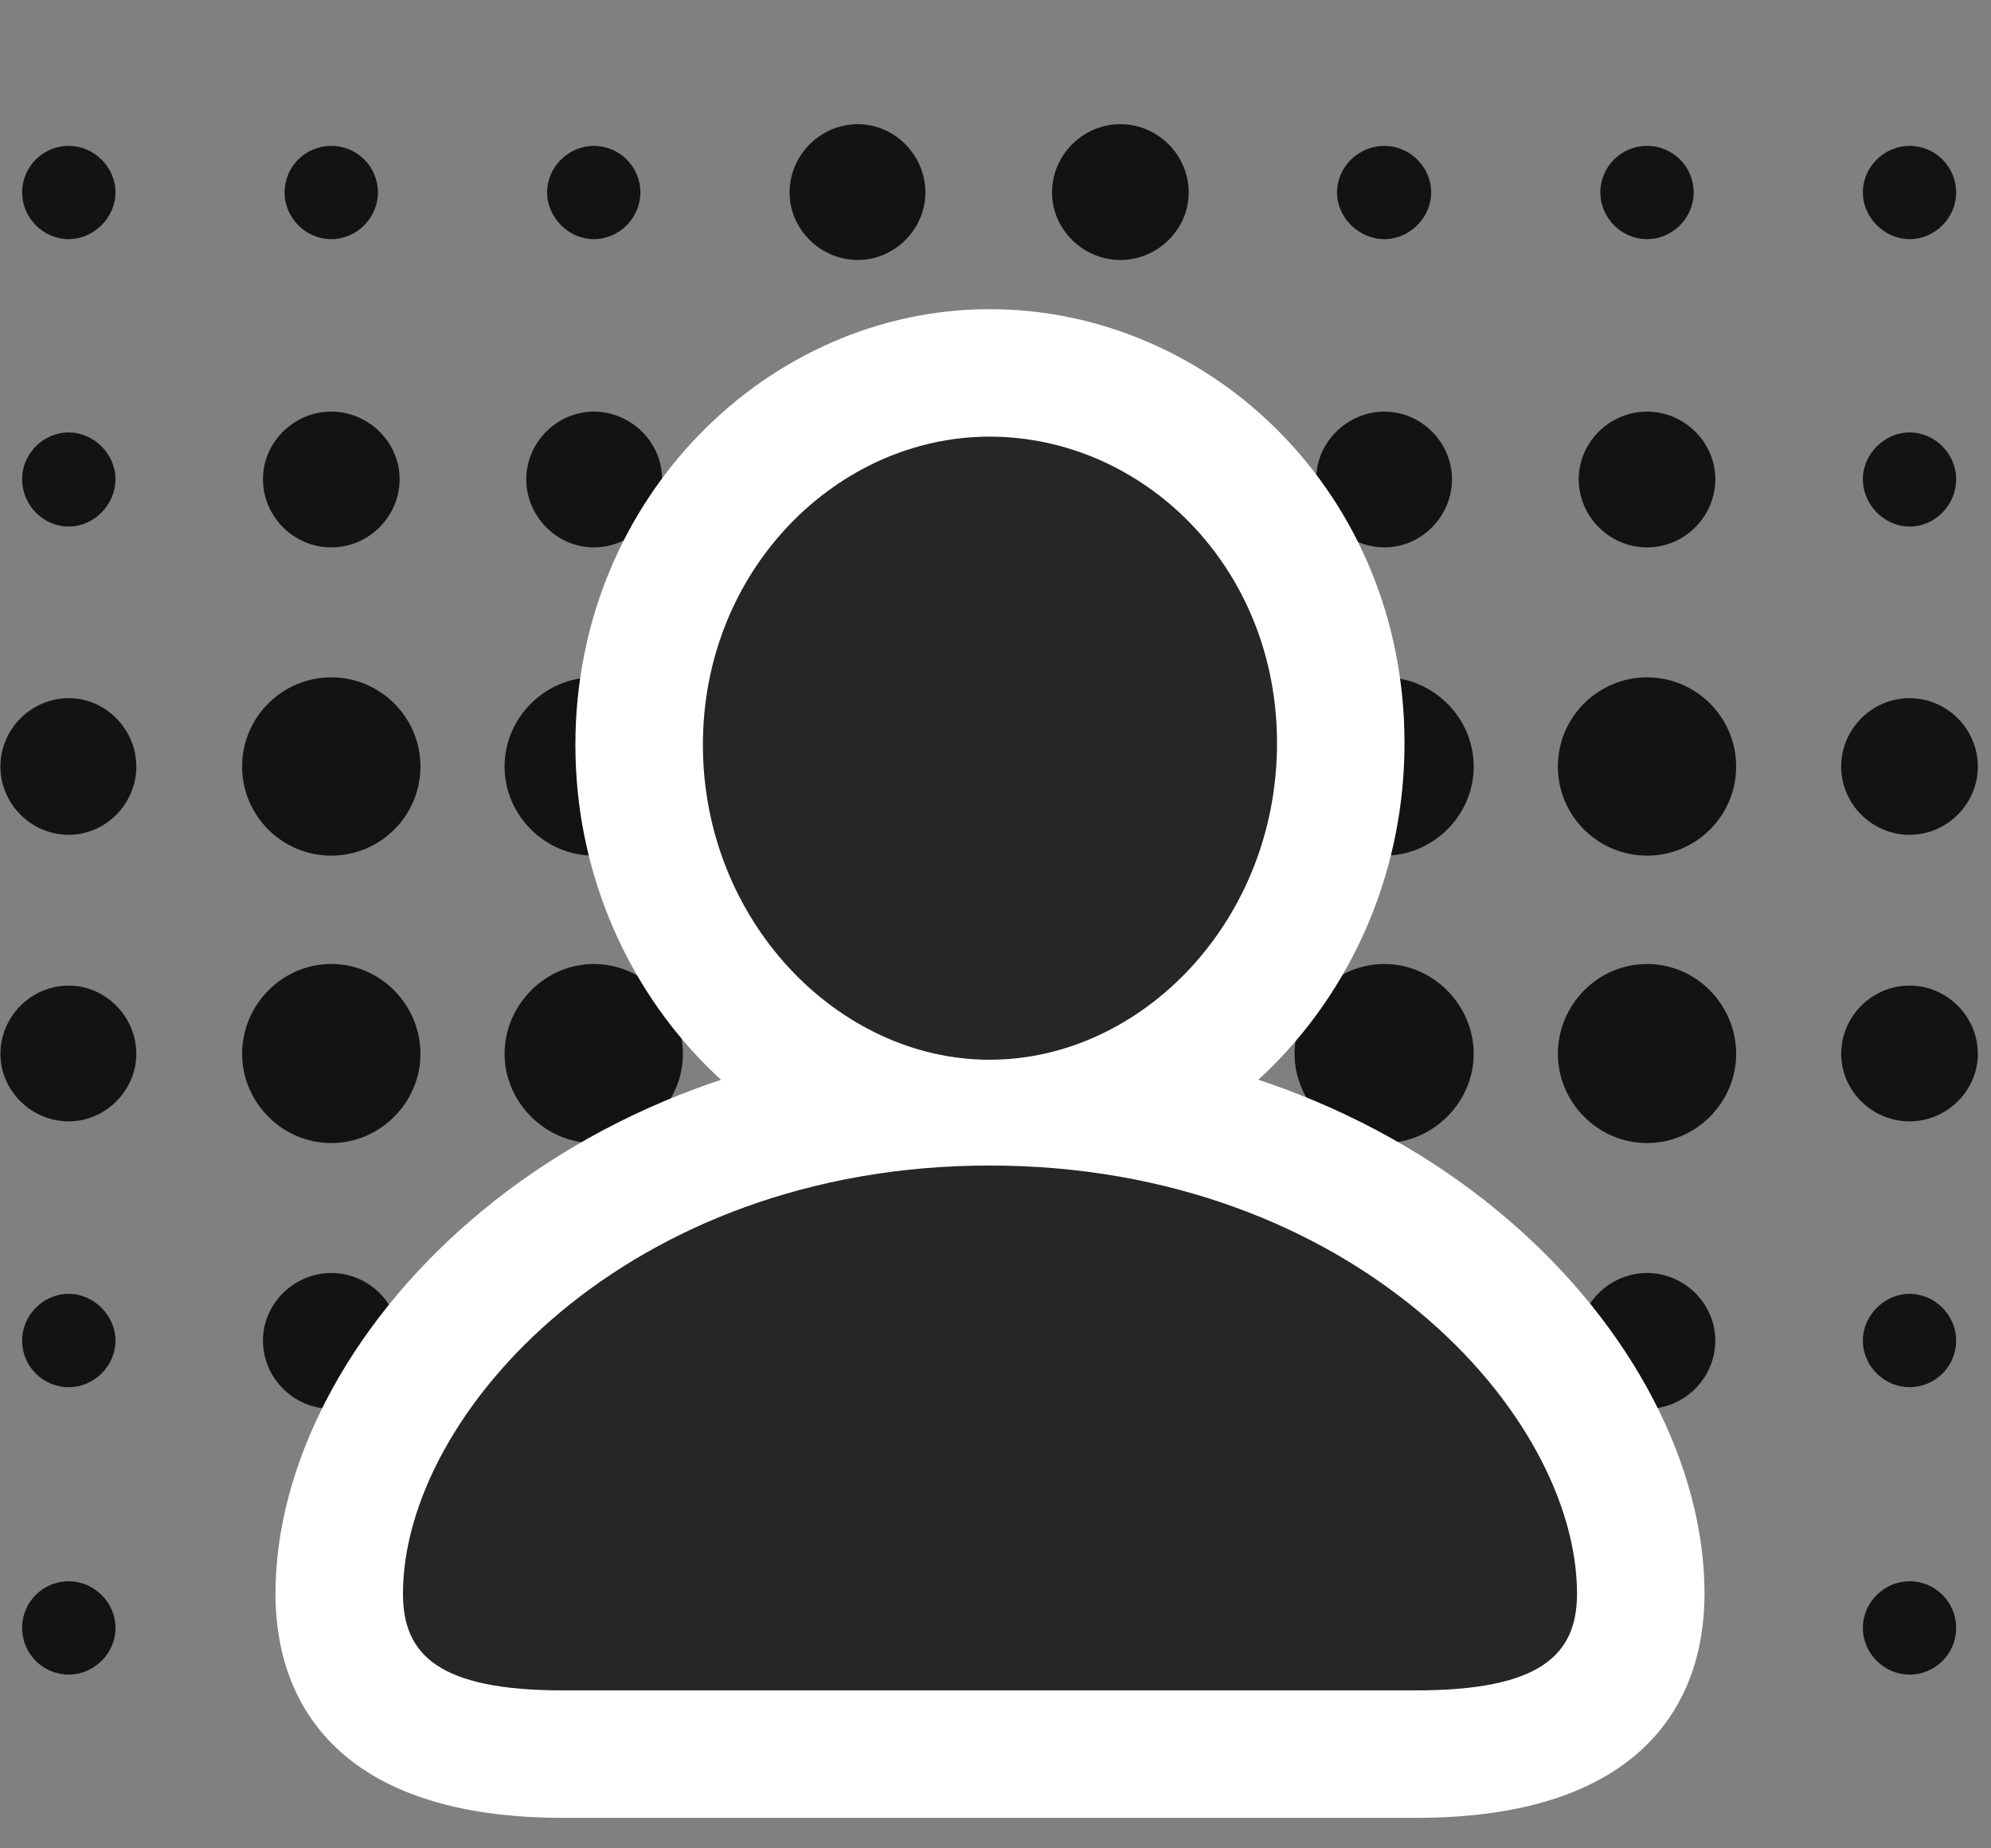 <svg width="28" height="26" viewBox="0 0 28 26" fill="none" xmlns="http://www.w3.org/2000/svg">
<rect x="0" y="0" width="28" height="26" fill="#808080" stroke="none"/>
<g clip-path="url(#clip0_2207_2445)">
<path d="M0.967 3.364C1.319 3.364 1.624 3.06 1.624 2.708C1.624 2.345 1.319 2.052 0.967 2.052C0.604 2.052 0.311 2.345 0.311 2.708C0.311 3.06 0.604 3.364 0.967 3.364ZM4.659 3.364C5.022 3.364 5.315 3.06 5.315 2.708C5.315 2.345 5.022 2.052 4.659 2.052C4.295 2.052 4.002 2.345 4.002 2.708C4.002 3.06 4.295 3.364 4.659 3.364ZM8.35 3.364C8.713 3.364 9.006 3.06 9.006 2.708C9.006 2.345 8.713 2.052 8.35 2.052C7.999 2.052 7.694 2.345 7.694 2.708C7.694 3.06 7.999 3.364 8.35 3.364ZM12.065 3.657C12.581 3.657 13.014 3.224 13.014 2.708C13.014 2.181 12.581 1.747 12.065 1.747C11.537 1.747 11.104 2.181 11.104 2.708C11.104 3.224 11.537 3.657 12.065 3.657ZM15.756 3.657C16.284 3.657 16.717 3.224 16.717 2.708C16.717 2.181 16.284 1.747 15.756 1.747C15.229 1.747 14.795 2.181 14.795 2.708C14.795 3.224 15.229 3.657 15.756 3.657ZM19.471 3.364C19.823 3.364 20.127 3.06 20.127 2.708C20.127 2.345 19.823 2.052 19.471 2.052C19.108 2.052 18.803 2.345 18.803 2.708C18.803 3.06 19.108 3.364 19.471 3.364ZM23.163 3.364C23.526 3.364 23.819 3.06 23.819 2.708C23.819 2.345 23.526 2.052 23.163 2.052C22.799 2.052 22.506 2.345 22.506 2.708C22.506 3.06 22.799 3.364 23.163 3.364ZM26.854 3.364C27.217 3.364 27.51 3.06 27.51 2.708C27.51 2.345 27.217 2.052 26.854 2.052C26.502 2.052 26.198 2.345 26.198 2.708C26.198 3.06 26.502 3.364 26.854 3.364ZM0.967 7.407C1.319 7.407 1.624 7.103 1.624 6.739C1.624 6.388 1.319 6.083 0.967 6.083C0.604 6.083 0.311 6.388 0.311 6.739C0.311 7.103 0.604 7.407 0.967 7.407ZM4.659 7.7C5.186 7.7 5.62 7.267 5.62 6.739C5.62 6.224 5.186 5.79 4.659 5.79C4.131 5.79 3.698 6.224 3.698 6.739C3.698 7.267 4.131 7.7 4.659 7.7ZM8.35 7.7C8.877 7.7 9.311 7.267 9.311 6.739C9.311 6.224 8.877 5.79 8.35 5.79C7.834 5.79 7.401 6.224 7.401 6.739C7.401 7.267 7.834 7.7 8.35 7.7ZM12.065 7.7C12.581 7.7 13.014 7.267 13.014 6.739C13.014 6.224 12.581 5.79 12.065 5.79C11.537 5.79 11.104 6.224 11.104 6.739C11.104 7.267 11.537 7.7 12.065 7.7ZM15.756 7.7C16.284 7.7 16.717 7.267 16.717 6.739C16.717 6.224 16.284 5.79 15.756 5.79C15.229 5.79 14.795 6.224 14.795 6.739C14.795 7.267 15.229 7.7 15.756 7.7ZM19.471 7.7C19.987 7.7 20.42 7.267 20.42 6.739C20.42 6.224 19.987 5.79 19.471 5.79C18.944 5.79 18.51 6.224 18.51 6.739C18.51 7.267 18.944 7.7 19.471 7.7ZM23.163 7.7C23.69 7.7 24.123 7.267 24.123 6.739C24.123 6.224 23.69 5.79 23.163 5.79C22.635 5.79 22.202 6.224 22.202 6.739C22.202 7.267 22.635 7.7 23.163 7.7ZM26.854 7.407C27.217 7.407 27.51 7.103 27.51 6.739C27.51 6.388 27.217 6.083 26.854 6.083C26.502 6.083 26.198 6.388 26.198 6.739C26.198 7.103 26.502 7.407 26.854 7.407ZM0.967 11.743C1.483 11.743 1.917 11.31 1.917 10.782C1.917 10.255 1.483 9.821 0.967 9.821C0.44 9.821 0.006 10.255 0.006 10.782C0.006 11.31 0.44 11.743 0.967 11.743ZM4.659 12.036C5.35 12.036 5.913 11.474 5.913 10.782C5.913 10.091 5.35 9.528 4.659 9.528C3.967 9.528 3.405 10.091 3.405 10.782C3.405 11.474 3.967 12.036 4.659 12.036ZM8.35 12.036C9.042 12.036 9.604 11.474 9.604 10.782C9.604 10.091 9.042 9.528 8.35 9.528C7.67 9.528 7.096 10.091 7.096 10.782C7.096 11.474 7.67 12.036 8.35 12.036ZM12.065 12.036C12.745 12.036 13.319 11.474 13.319 10.782C13.319 10.091 12.745 9.528 12.065 9.528C11.373 9.528 10.811 10.091 10.811 10.782C10.811 11.474 11.373 12.036 12.065 12.036ZM15.756 12.036C16.448 12.036 17.01 11.474 17.01 10.782C17.01 10.091 16.448 9.528 15.756 9.528C15.065 9.528 14.502 10.091 14.502 10.782C14.502 11.474 15.065 12.036 15.756 12.036ZM19.471 12.036C20.151 12.036 20.725 11.474 20.725 10.782C20.725 10.091 20.151 9.528 19.471 9.528C18.78 9.528 18.206 10.091 18.206 10.782C18.206 11.474 18.78 12.036 19.471 12.036ZM23.163 12.036C23.854 12.036 24.416 11.474 24.416 10.782C24.416 10.091 23.854 9.528 23.163 9.528C22.471 9.528 21.909 10.091 21.909 10.782C21.909 11.474 22.471 12.036 23.163 12.036ZM26.854 11.743C27.381 11.743 27.815 11.31 27.815 10.782C27.815 10.255 27.381 9.821 26.854 9.821C26.327 9.821 25.893 10.255 25.893 10.782C25.893 11.31 26.327 11.743 26.854 11.743ZM0.967 15.774C1.483 15.774 1.917 15.341 1.917 14.825C1.917 14.298 1.483 13.864 0.967 13.864C0.44 13.864 0.006 14.298 0.006 14.825C0.006 15.341 0.44 15.774 0.967 15.774ZM4.659 16.079C5.35 16.079 5.913 15.505 5.913 14.825C5.913 14.134 5.35 13.56 4.659 13.56C3.967 13.56 3.405 14.134 3.405 14.825C3.405 15.505 3.967 16.079 4.659 16.079ZM8.35 16.079C9.042 16.079 9.604 15.505 9.604 14.825C9.604 14.134 9.042 13.56 8.35 13.56C7.67 13.56 7.096 14.134 7.096 14.825C7.096 15.505 7.67 16.079 8.35 16.079ZM12.065 16.091C12.745 16.091 13.319 15.517 13.319 14.837C13.319 14.146 12.745 13.571 12.065 13.571C11.373 13.571 10.811 14.146 10.811 14.837C10.811 15.517 11.373 16.091 12.065 16.091ZM15.756 16.091C16.448 16.091 17.01 15.517 17.01 14.837C17.01 14.146 16.448 13.571 15.756 13.571C15.065 13.571 14.502 14.146 14.502 14.837C14.502 15.517 15.065 16.091 15.756 16.091ZM19.471 16.079C20.151 16.079 20.725 15.505 20.725 14.825C20.725 14.134 20.151 13.56 19.471 13.56C18.78 13.56 18.206 14.134 18.206 14.825C18.206 15.505 18.78 16.079 19.471 16.079ZM23.163 16.079C23.854 16.079 24.416 15.505 24.416 14.825C24.416 14.134 23.854 13.56 23.163 13.56C22.471 13.56 21.909 14.134 21.909 14.825C21.909 15.505 22.471 16.079 23.163 16.079ZM26.854 15.774C27.381 15.774 27.815 15.341 27.815 14.825C27.815 14.298 27.381 13.864 26.854 13.864C26.327 13.864 25.893 14.298 25.893 14.825C25.893 15.341 26.327 15.774 26.854 15.774ZM0.967 19.513C1.319 19.513 1.624 19.22 1.624 18.857C1.624 18.505 1.319 18.2 0.967 18.2C0.604 18.2 0.311 18.505 0.311 18.857C0.311 19.22 0.604 19.513 0.967 19.513ZM4.659 19.817C5.186 19.817 5.62 19.384 5.62 18.857C5.62 18.341 5.186 17.907 4.659 17.907C4.131 17.907 3.698 18.341 3.698 18.857C3.698 19.384 4.131 19.817 4.659 19.817ZM8.35 19.817C8.877 19.817 9.311 19.384 9.311 18.857C9.311 18.341 8.877 17.907 8.35 17.907C7.834 17.907 7.401 18.341 7.401 18.857C7.401 19.384 7.834 19.817 8.35 19.817ZM12.065 19.817C12.581 19.817 13.014 19.384 13.014 18.857C13.014 18.341 12.581 17.907 12.065 17.907C11.537 17.907 11.104 18.341 11.104 18.857C11.104 19.384 11.537 19.817 12.065 19.817ZM15.756 19.817C16.284 19.817 16.717 19.384 16.717 18.857C16.717 18.341 16.284 17.907 15.756 17.907C15.229 17.907 14.795 18.341 14.795 18.857C14.795 19.384 15.229 19.817 15.756 19.817ZM19.471 19.817C19.987 19.817 20.42 19.384 20.42 18.857C20.42 18.341 19.987 17.907 19.471 17.907C18.944 17.907 18.51 18.341 18.51 18.857C18.51 19.384 18.944 19.817 19.471 19.817ZM23.163 19.817C23.69 19.817 24.123 19.384 24.123 18.857C24.123 18.341 23.69 17.907 23.163 17.907C22.635 17.907 22.202 18.341 22.202 18.857C22.202 19.384 22.635 19.817 23.163 19.817ZM26.854 19.513C27.217 19.513 27.51 19.22 27.51 18.857C27.51 18.505 27.217 18.2 26.854 18.2C26.502 18.2 26.198 18.505 26.198 18.857C26.198 19.22 26.502 19.513 26.854 19.513ZM0.967 23.556C1.319 23.556 1.624 23.263 1.624 22.899C1.624 22.536 1.319 22.243 0.967 22.243C0.604 22.243 0.311 22.536 0.311 22.899C0.311 23.263 0.604 23.556 0.967 23.556ZM4.659 23.556C5.022 23.556 5.315 23.263 5.315 22.899C5.315 22.536 5.022 22.243 4.659 22.243C4.295 22.243 4.002 22.536 4.002 22.899C4.002 23.263 4.295 23.556 4.659 23.556ZM8.35 23.556C8.713 23.556 9.006 23.263 9.006 22.899C9.006 22.536 8.713 22.243 8.35 22.243C7.999 22.243 7.694 22.536 7.694 22.899C7.694 23.263 7.999 23.556 8.35 23.556ZM12.065 23.86C12.581 23.86 13.014 23.427 13.014 22.899C13.014 22.372 12.581 21.939 12.065 21.939C11.537 21.939 11.104 22.372 11.104 22.899C11.104 23.427 11.537 23.86 12.065 23.86ZM15.756 23.86C16.284 23.86 16.717 23.427 16.717 22.899C16.717 22.372 16.284 21.939 15.756 21.939C15.229 21.939 14.795 22.372 14.795 22.899C14.795 23.427 15.229 23.86 15.756 23.86ZM19.471 23.556C19.823 23.556 20.127 23.263 20.127 22.899C20.127 22.536 19.823 22.243 19.471 22.243C19.108 22.243 18.803 22.536 18.803 22.899C18.803 23.263 19.108 23.556 19.471 23.556ZM23.163 23.556C23.526 23.556 23.819 23.263 23.819 22.899C23.819 22.536 23.526 22.243 23.163 22.243C22.799 22.243 22.506 22.536 22.506 22.899C22.506 23.263 22.799 23.556 23.163 23.556ZM26.854 23.556C27.217 23.556 27.51 23.263 27.51 22.899C27.51 22.536 27.217 22.243 26.854 22.243C26.502 22.243 26.198 22.536 26.198 22.899C26.198 23.263 26.502 23.556 26.854 23.556Z" fill="black" fill-opacity="0.85"/>
<path d="M13.916 16.7C17.057 16.7 19.752 13.923 19.752 10.454C19.752 6.938 17.022 4.349 13.916 4.349C10.811 4.349 8.092 6.997 8.092 10.477C8.092 13.923 10.776 16.7 13.916 16.7ZM7.917 25.571H19.916C23.034 25.571 23.971 24.001 23.971 22.419C23.971 18.856 19.998 14.591 13.916 14.591C7.846 14.591 3.874 18.856 3.874 22.419C3.874 24.001 4.811 25.571 7.917 25.571Z" fill="white"/>
<path d="M13.916 14.907C16.061 14.907 17.959 12.95 17.959 10.454C17.959 7.958 16.061 6.142 13.916 6.142C11.784 6.142 9.885 8.005 9.885 10.477C9.885 12.95 11.784 14.907 13.916 14.907ZM7.917 23.778H19.916C21.651 23.778 22.178 23.286 22.178 22.419C22.178 19.888 19.026 16.395 13.916 16.395C8.819 16.395 5.667 19.888 5.667 22.419C5.667 23.286 6.182 23.778 7.917 23.778Z" fill="black" fill-opacity="0.85"/>
</g>
<defs>
<clipPath id="clip0_2207_2445">
<rect width="27.809" height="25.465" fill="white" transform="translate(0.006 0.106)"/>
</clipPath>
</defs>
</svg>
